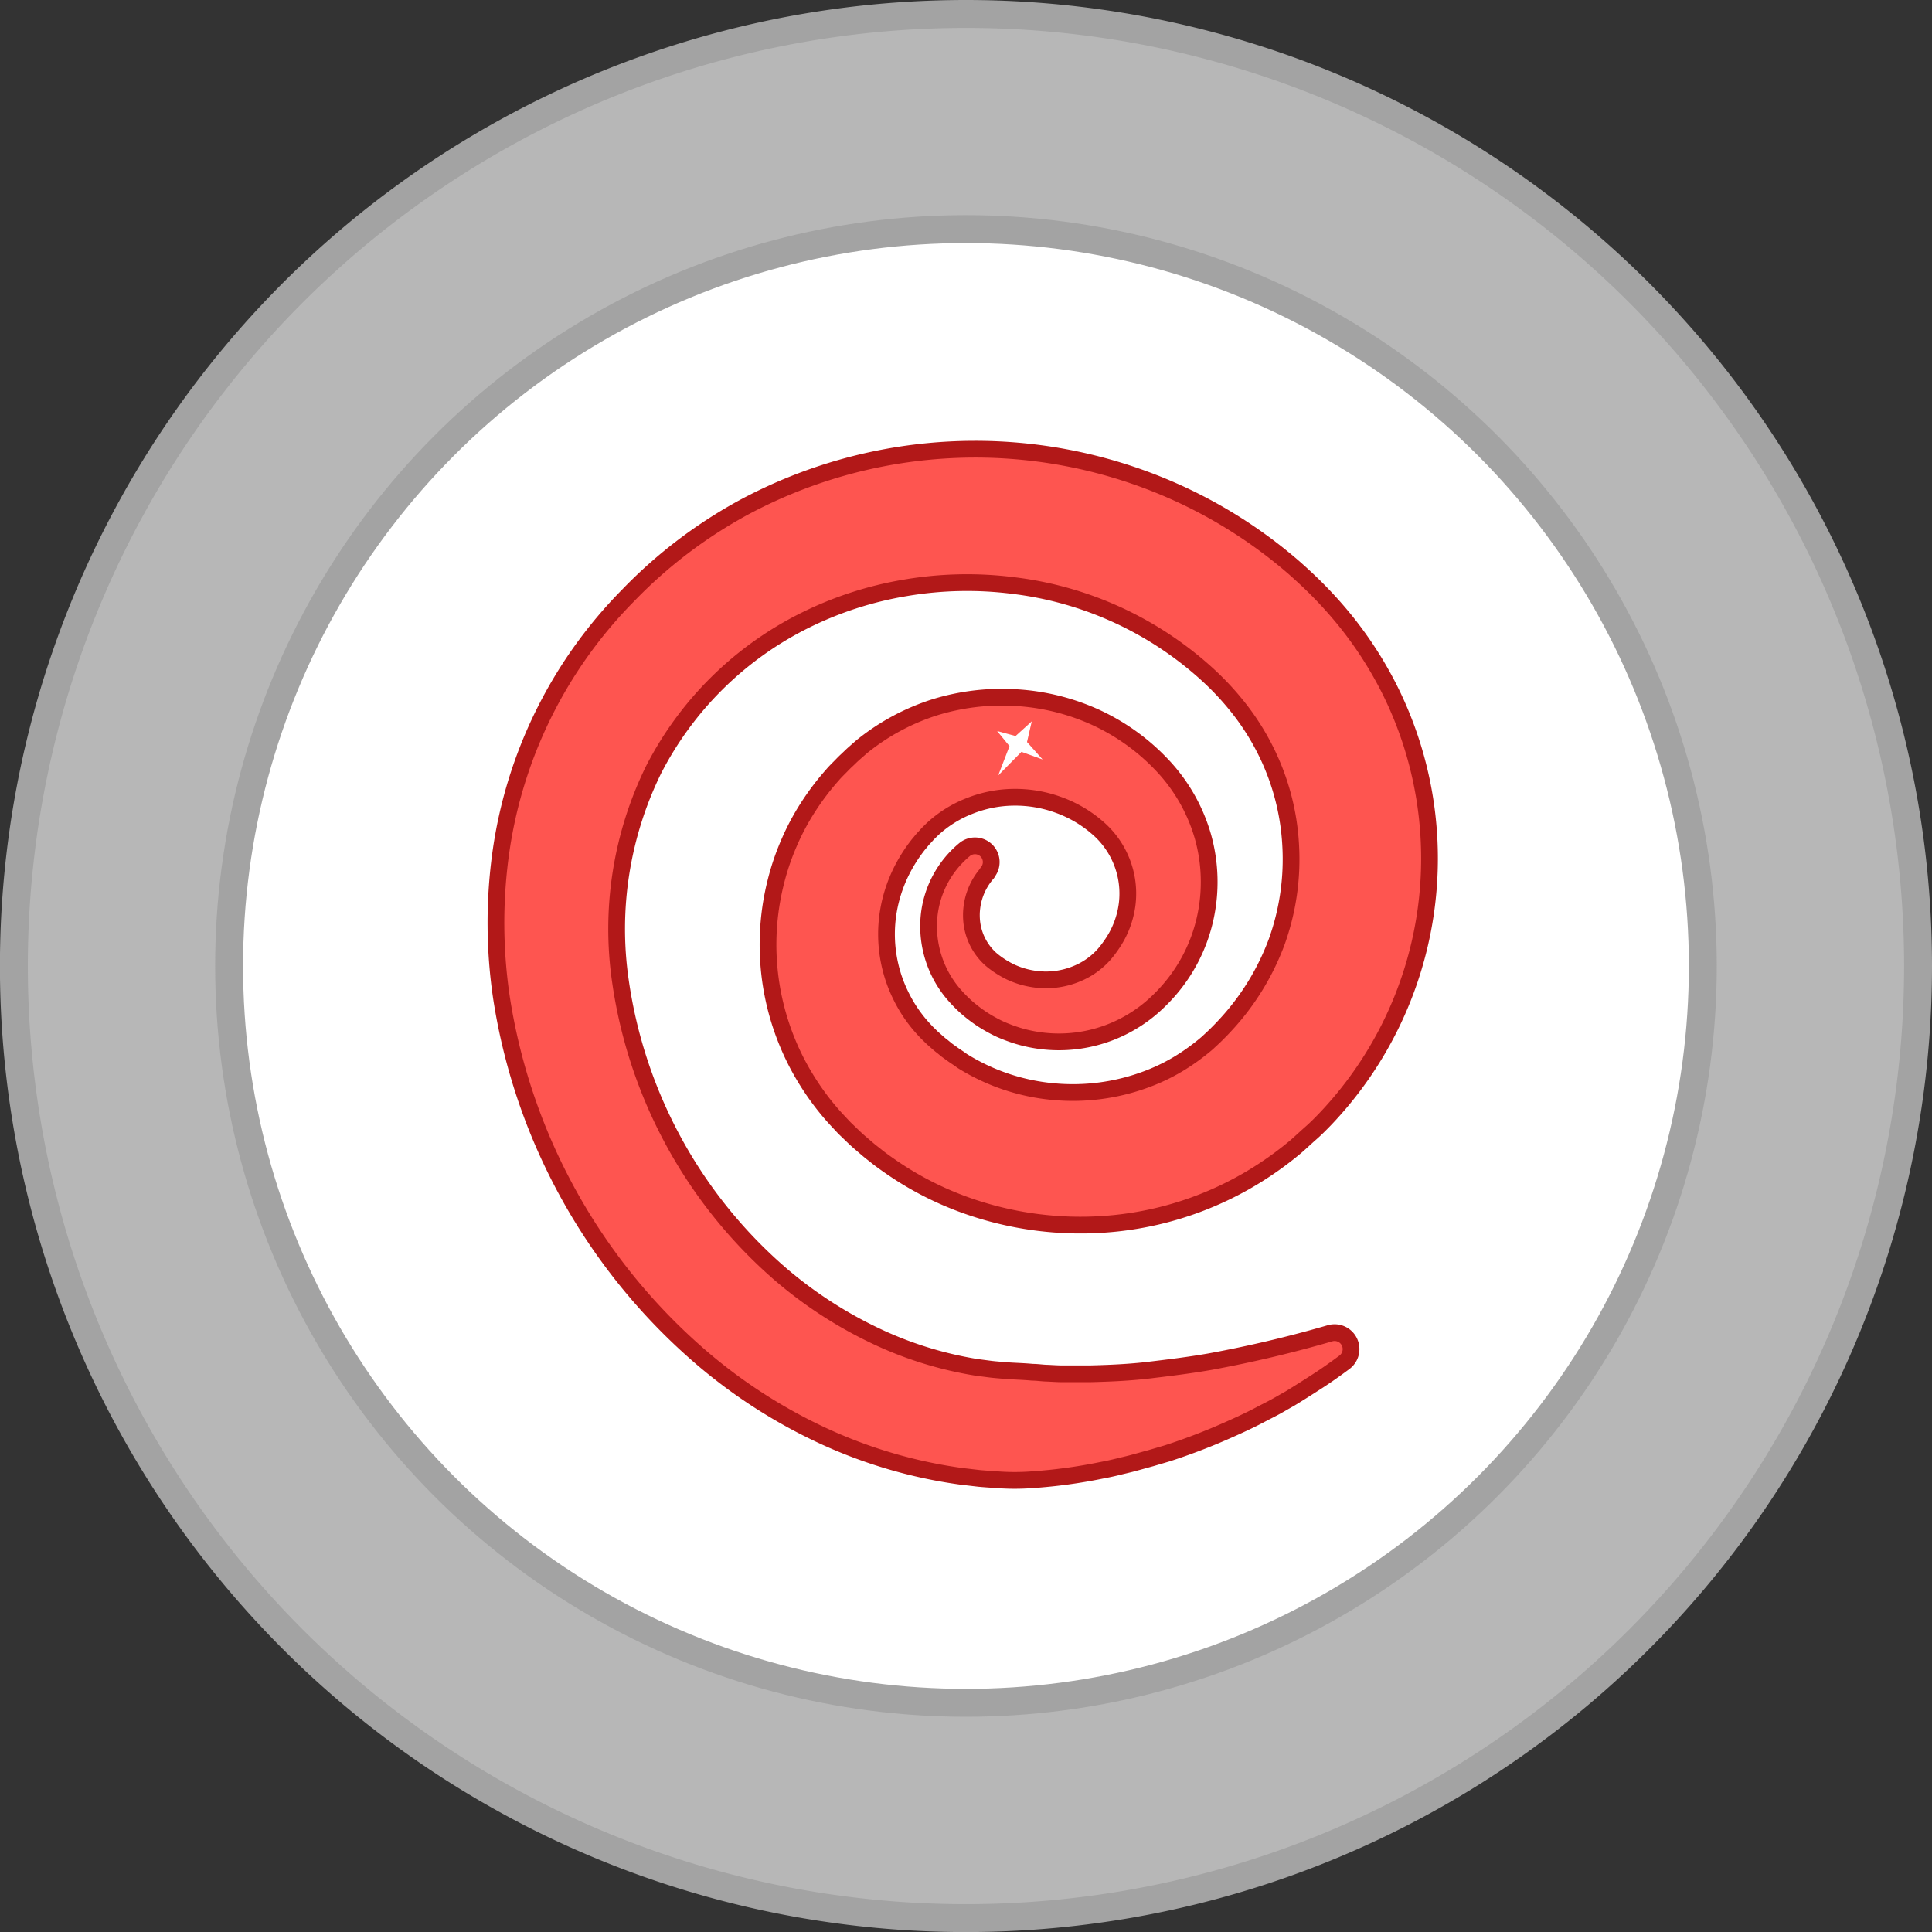 <svg xmlns="http://www.w3.org/2000/svg" viewBox="0 0 276.93 276.93"><rect x="0" y="0" width="276.93" height="276.93" fill="#333333" stroke="none"/><defs><style>.cls-1{fill:#b7b7b7;}.cls-1,.cls-2{stroke:#a3a3a3;stroke-miterlimit:10;stroke-width:4px;}.cls-2,.cls-4{fill:#fff;}.cls-3{fill:#fe5550;stroke:#b21818;stroke-linecap:round;stroke-linejoin:round;stroke-width:2.4px;}</style></defs><g id="Layer_2" data-name="Layer 2"><g id="Layer_1-2" data-name="Layer 1"><path class="cls-1" d="M274.93,138.46A136.47,136.47,0,1,1,138.46,2,136.47,136.47,0,0,1,274.93,138.46Z"/><circle class="cls-2" cx="138.46" cy="138.46" r="105.62"/><path class="cls-3" d="M141.51,125.16a9.14,9.14,0,0,0-2.26,6.51,8.4,8.4,0,0,0,2.73,5.78,12,12,0,0,0,1.33,1,13,13,0,0,0,1.49.85,12,12,0,0,0,3.23,1,11.52,11.52,0,0,0,6.46-.79,10.53,10.53,0,0,0,2.67-1.64,10.28,10.28,0,0,0,1.11-1.08,14.1,14.1,0,0,0,1-1.3,13,13,0,0,0,2.3-5.93,12.42,12.42,0,0,0-4.28-10.93,17.59,17.59,0,0,0-5.69-3.3,18.11,18.11,0,0,0-6.43-1.05,17.55,17.55,0,0,0-6.28,1.28,16.64,16.64,0,0,0-5.25,3.31l-.55.54c-.18.18-.37.41-.56.61a6.53,6.53,0,0,0-.55.63c-.18.22-.37.43-.53.65a22.2,22.2,0,0,0-1.81,2.76,20.71,20.71,0,0,0-2.21,6.07,19.92,19.92,0,0,0,1.61,12.41,20,20,0,0,0,3.56,5.19c.18.2.37.39.56.57s.37.37.59.57c.44.37.85.78,1.32,1.12l.67.55.7.5c.46.35,1,.66,1.43,1a29.64,29.64,0,0,0,13,4.42,30.13,30.13,0,0,0,13.53-1.79,27.38,27.38,0,0,0,6-3.13,31.26,31.26,0,0,0,2.68-2.06c.41-.39.82-.75,1.24-1.17s.85-.85,1.25-1.29A35.9,35.9,0,0,0,183,135a35,35,0,0,0,2-13.9,34.42,34.42,0,0,0-3.62-13.58,35.33,35.33,0,0,0-3.81-6,40.29,40.29,0,0,0-5-5.29,50.21,50.21,0,0,0-27.4-12.31,52.59,52.59,0,0,0-15.34.33A51.2,51.2,0,0,0,115.22,89a48.73,48.73,0,0,0-21.53,21.32,51.82,51.82,0,0,0-4.76,30.3,68.4,68.4,0,0,0,22.64,41.76,61.05,61.05,0,0,0,13.33,8.82A53.56,53.56,0,0,0,140,196l2,.26c.65.08,1.31.12,2,.19,1.32.1,2.62.12,4,.25.68,0,1.36.11,2,.13s1.38.08,2.07.09l2.09,0c.69,0,1.39,0,2.09,0,2.81-.07,5.65-.19,8.49-.53s5.71-.69,8.59-1.19a174.74,174.74,0,0,0,17.32-4.09h0a2.36,2.36,0,0,1,2.06,4.16c-1.26.94-2.55,1.86-3.87,2.71s-2.66,1.71-4,2.52c-.69.38-1.37.79-2.07,1.17s-1.41.73-2.11,1.1c-1.41.75-2.86,1.42-4.32,2.07a88.75,88.75,0,0,1-9,3.47L165,209l-2.36.65c-.78.22-1.58.39-2.38.59s-1.6.37-2.41.52a74.56,74.56,0,0,1-9.85,1.34,33.4,33.4,0,0,1-5.1,0c-.86-.06-1.72-.11-2.57-.19l-2.56-.3a69.72,69.72,0,0,1-19.68-5.75,75.76,75.76,0,0,1-17.15-10.92,85.13,85.13,0,0,1-29.05-51.86,73,73,0,0,1-.14-20.61A65.38,65.38,0,0,1,90,85.38a68.46,68.46,0,0,1,16.64-12.67,70.19,70.19,0,0,1,61-2.56,69,69,0,0,1,17.89,11.26c1.33,1.18,2.6,2.36,3.89,3.7s2.49,2.7,3.64,4.14a55.44,55.44,0,0,1,6,9.33,54.16,54.16,0,0,1-9.17,61.9c-.64.66-1.28,1.31-2,1.94s-1.4,1.28-2.11,1.9a48.79,48.79,0,0,1-4.59,3.42,47.57,47.57,0,0,1-21.25,7.6,48.84,48.84,0,0,1-22.21-2.84,46,46,0,0,1-10-5.23c-.78-.54-1.55-1.08-2.28-1.68-.37-.29-.74-.57-1.1-.88l-1.07-.92c-.72-.61-1.37-1.28-2.06-1.93-.33-.32-.67-.7-1-1.05s-.67-.72-1-1.1a37.37,37.37,0,0,1-3.52-4.77,36.19,36.19,0,0,1-2.74-5.28,36.79,36.79,0,0,1-1.76-23.23,35.32,35.32,0,0,1,1.88-5.56,34.42,34.42,0,0,1,2.74-5.16,36.88,36.88,0,0,1,3.5-4.62c.31-.37.65-.71,1-1.06s.66-.69,1-1,.68-.66,1.06-1l1.14-1A32,32,0,0,1,134,101.38,32.62,32.62,0,0,1,145.66,100a32,32,0,0,1,11.27,2.77,30.71,30.71,0,0,1,9.42,6.66,24.82,24.82,0,0,1,6.06,10.42,24.09,24.09,0,0,1,.31,11.92,23.4,23.4,0,0,1-5.36,10.39,24.54,24.54,0,0,1-2,2,20.16,20.16,0,0,1-2.39,1.83A20.36,20.36,0,0,1,146,148.5a22.8,22.8,0,0,1-2.69-1,21.79,21.79,0,0,1-2.5-1.39,21,21,0,0,1-2.26-1.72,20.51,20.51,0,0,1-2-2.06,15,15,0,0,1-3.39-10.89,14.24,14.24,0,0,1,5.09-9.65,2.33,2.33,0,0,1,3.26,3.31Z"/><polygon class="cls-4" points="147.89 103.4 147.21 106.36 149.44 108.86 146.41 107.77 143.08 111.15 144.7 106.95 142.93 104.79 145.57 105.5 147.89 103.4"/></g></g></svg>
